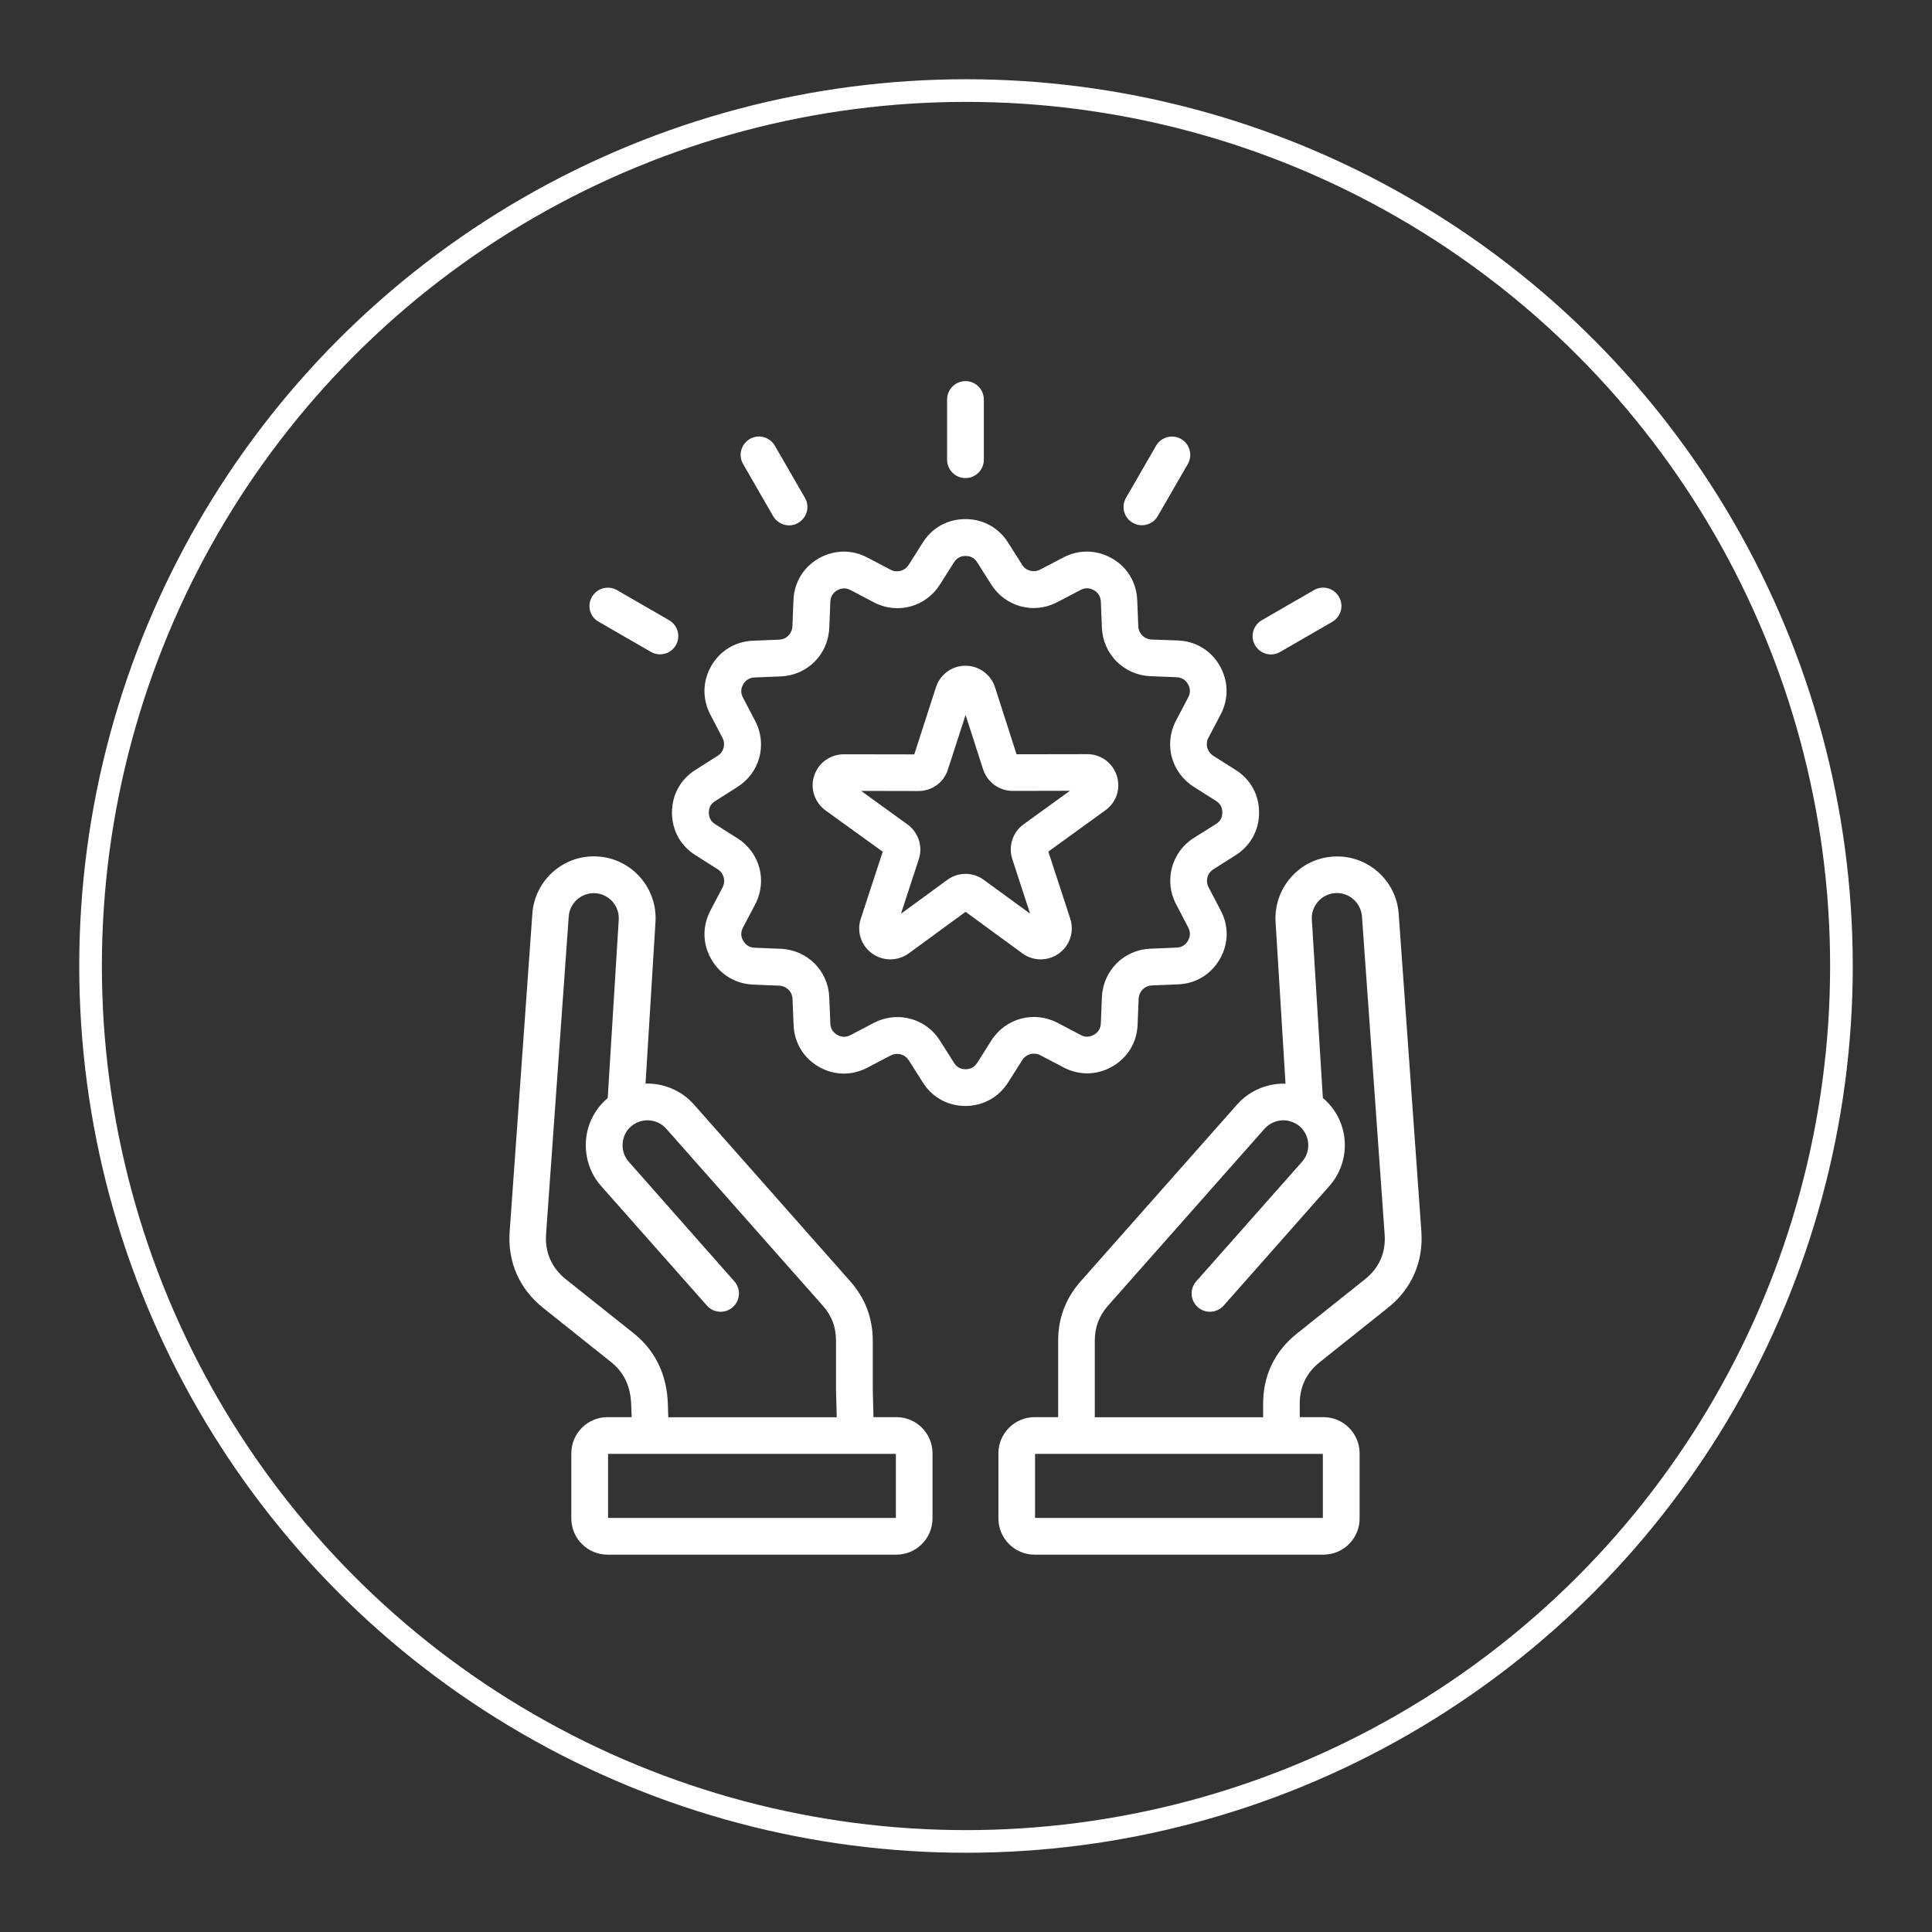 <svg width="512" height="512" viewBox="0 0 512 512" fill="none" xmlns="http://www.w3.org/2000/svg">
<rect x="0" y="0" width="512" height="512" fill="#333333" stroke="none"/>
<circle cx="256" cy="256" r="232" stroke="white" stroke-width="6"/>
<path d="M376.677 326.334L370.677 242.301C370.112 233.285 362.321 226.437 353.368 227.002C349.001 227.253 345.012 229.201 342.122 232.5C339.232 235.767 337.787 239.976 338.038 244.343L340.677 287.192C335.933 287.035 331.19 288.951 327.86 292.689L286.393 339.559C282.435 344.02 280.424 349.329 280.424 355.297V375.56H274.173C268.895 375.56 264.592 379.863 264.592 385.141V402.419C264.592 407.696 268.895 412 274.173 412H350.729C356.007 412 360.311 407.696 360.311 402.419V385.141C360.311 379.863 356.007 375.56 350.729 375.56H344.446V371.978C344.446 367.486 346.237 363.779 349.755 360.983L367.787 346.596C374.101 341.601 377.243 334.407 376.677 326.334ZM350.572 402.262H274.299V385.298H350.572V402.262ZM361.724 339.025L343.692 353.413C337.818 358.093 334.739 364.502 334.739 372.01V375.591H290.131V355.329C290.131 351.685 291.262 348.732 293.65 345.999L335.116 299.129C336.687 297.37 339.043 296.584 341.274 296.993C341.399 297.024 341.494 297.056 341.619 297.087C342.122 297.213 342.624 297.37 343.096 297.621C343.127 297.621 343.158 297.653 343.19 297.653C343.661 297.904 344.101 298.187 344.478 298.532C347.211 300.951 347.462 305.161 345.043 307.894L317.022 339.559C315.231 341.57 315.42 344.648 317.43 346.407C318.341 347.224 319.504 347.632 320.635 347.632C321.985 347.632 323.305 347.067 324.279 345.999L352.3 314.302C358.269 307.548 357.64 297.213 350.886 291.244C350.792 291.15 350.666 291.056 350.572 290.993L347.651 243.714C347.431 240.039 350.227 236.898 353.902 236.678C357.546 236.458 360.688 239.254 360.939 242.929L366.939 327.025C367.316 331.863 365.525 336.009 361.724 339.025ZM237.576 375.56H231.481L231.293 368.272V355.297C231.293 349.297 229.282 344.02 225.324 339.559L183.857 292.658C180.527 288.919 175.784 287.035 171.072 287.16L173.711 244.28C174.245 235.264 167.365 227.505 158.38 226.971C149.396 226.405 141.637 233.285 141.071 242.238L135.071 326.334C134.474 334.376 137.647 341.601 143.93 346.596L161.962 360.983C165.354 363.685 167.082 367.329 167.271 372.135L167.396 375.56H160.988C155.71 375.56 151.407 379.863 151.407 385.141V402.419C151.407 407.696 155.71 412 160.988 412H237.544C242.822 412 247.125 407.696 247.125 402.419V385.141C247.125 379.863 242.853 375.56 237.576 375.56ZM176.978 371.821C176.695 364.219 173.585 357.873 168.025 353.413L149.962 339.025C146.192 336.009 144.37 331.894 144.715 327.056L150.715 242.929C150.935 239.285 154.108 236.489 157.752 236.709C161.396 236.929 164.192 240.07 163.972 243.746L161.051 291.024C160.956 291.118 160.831 291.181 160.737 291.275C157.469 294.166 155.522 298.155 155.27 302.522C155.019 306.888 156.464 311.098 159.323 314.333L187.344 345.999C188.318 347.098 189.638 347.632 190.988 347.632C192.119 347.632 193.282 347.224 194.193 346.407C196.203 344.617 196.392 341.57 194.601 339.559L166.642 307.894C165.48 306.574 164.883 304.878 165.009 303.087C165.103 301.297 165.888 299.694 167.208 298.532C167.993 297.841 168.936 297.338 169.972 297.087C170.004 297.087 170.067 297.056 170.098 297.056C172.423 296.522 174.936 297.276 176.569 299.129L218.036 345.999C220.423 348.701 221.554 351.653 221.554 355.329V368.366C221.554 368.397 221.554 368.46 221.554 368.491L221.743 375.591H177.103L176.978 371.821ZM237.418 402.262H161.145V385.298H237.418V402.262ZM267.168 286.846L270.906 280.94C271.943 279.307 274.016 278.773 275.712 279.652L281.869 282.888C286.016 285.055 290.728 284.961 294.781 282.637C298.833 280.312 301.283 276.26 301.472 271.61L301.755 264.668C301.849 262.751 303.357 261.212 305.273 261.149L312.184 260.867C316.865 260.678 320.886 258.259 323.242 254.207C325.598 250.154 325.692 245.442 323.525 241.327L320.289 235.138C319.409 233.442 319.943 231.369 321.577 230.363L327.42 226.657C331.378 224.175 333.671 220.028 333.671 215.347C333.671 210.635 331.41 206.52 327.451 204.038L321.546 200.3C319.912 199.263 319.347 197.19 320.258 195.494L323.493 189.337C325.661 185.19 325.567 180.478 323.242 176.425C320.917 172.373 316.865 169.923 312.216 169.734L305.179 169.483C303.263 169.389 301.723 167.881 301.66 165.964L301.378 159.053C301.189 154.373 298.77 150.32 294.718 147.996C290.665 145.671 285.985 145.577 281.838 147.713L275.649 150.948C273.953 151.828 271.88 151.294 270.875 149.661L267.168 143.817C264.686 139.859 260.539 137.566 255.859 137.566C251.146 137.566 247.031 139.828 244.549 143.786L240.811 149.692C239.775 151.325 237.701 151.859 236.005 150.98L229.848 147.744C225.732 145.577 221.02 145.671 216.936 147.996C212.884 150.352 210.465 154.373 210.277 159.022L209.994 165.996C209.9 167.912 208.392 169.451 206.476 169.514L199.564 169.797C194.884 169.985 190.863 172.404 188.507 176.457C186.182 180.509 186.088 185.19 188.224 189.337L191.46 195.525C192.339 197.222 191.805 199.295 190.172 200.3L184.329 204.007C180.37 206.489 178.077 210.635 178.077 215.316C178.077 220.028 180.339 224.143 184.297 226.625L190.203 230.363C191.837 231.4 192.371 233.473 191.491 235.17L188.255 241.327C186.088 245.505 186.182 250.186 188.507 254.207C190.831 258.259 194.852 260.709 199.564 260.929L206.507 261.212C208.423 261.306 209.963 262.814 210.025 264.731L210.308 271.642C210.497 276.322 212.915 280.343 216.968 282.699C221.02 285.024 225.701 285.118 229.848 282.951L236.036 279.715C237.733 278.835 239.806 279.369 240.843 281.003L244.549 286.846C247.031 290.804 251.178 293.097 255.859 293.097C260.539 293.066 264.655 290.804 267.168 286.846ZM262.707 275.757L258.969 281.663C258.246 282.794 257.209 283.359 255.89 283.359C254.539 283.359 253.503 282.794 252.811 281.631L249.105 275.788C246.56 271.767 242.288 269.537 237.827 269.537C235.722 269.537 233.586 270.039 231.575 271.076L225.387 274.312C224.193 274.94 222.999 274.909 221.868 274.249C220.706 273.558 220.109 272.584 220.046 271.202L219.764 264.291C219.481 257.285 213.984 251.756 206.947 251.442L200.004 251.16C198.622 251.097 197.648 250.5 196.957 249.306C196.297 248.175 196.266 246.982 196.894 245.819L200.13 239.662C203.397 233.442 201.386 225.934 195.449 222.164L189.543 218.426C188.412 217.735 187.847 216.698 187.847 215.347C187.847 213.997 188.412 212.96 189.575 212.269L195.418 208.562C201.355 204.824 203.397 197.284 200.13 191.064L196.894 184.876C196.266 183.682 196.297 182.488 196.957 181.357C197.648 180.195 198.622 179.598 200.004 179.535L206.915 179.253C213.952 178.97 219.45 173.472 219.764 166.436L220.046 159.462C220.109 158.142 220.706 157.106 221.868 156.446C223.031 155.786 224.225 155.755 225.418 156.383L231.575 159.619C237.795 162.886 245.303 160.875 249.073 154.938L252.811 149.032C253.503 147.901 254.539 147.336 255.89 147.336C257.241 147.336 258.277 147.901 258.969 149.032L262.675 154.875C266.414 160.813 273.953 162.854 280.173 159.587L286.362 156.352C287.555 155.723 288.749 155.755 289.912 156.415C291.042 157.074 291.671 158.079 291.734 159.43L292.016 166.341C292.299 173.347 297.796 178.876 304.833 179.19L311.807 179.473C313.127 179.535 314.163 180.132 314.823 181.295C315.483 182.457 315.514 183.651 314.886 184.813L311.65 190.97C308.383 197.19 310.394 204.698 316.331 208.499L322.237 212.237C323.368 212.929 323.933 213.965 323.933 215.316C323.933 216.667 323.368 217.704 322.205 218.395L316.362 222.07C310.488 225.746 308.414 233.442 311.65 239.568L314.886 245.788C315.514 246.95 315.483 248.144 314.823 249.306C314.132 250.468 313.158 251.065 311.776 251.128L304.865 251.411C297.859 251.694 292.33 257.191 292.016 264.228L291.734 271.202C291.671 272.521 291.074 273.558 289.912 274.218C288.749 274.877 287.555 274.909 286.393 274.28L280.236 271.045C274.016 267.809 266.477 269.82 262.707 275.757ZM250.989 121.828V105.869C250.989 103.199 253.157 101 255.859 101C258.529 101 260.728 103.168 260.728 105.869V121.828C260.728 124.498 258.56 126.697 255.859 126.697C253.157 126.697 250.989 124.498 250.989 121.828ZM298.393 131.943L306.373 118.121C307.723 115.796 310.676 115.011 313.001 116.33C315.326 117.681 316.111 120.634 314.792 122.958L306.812 136.781C305.901 138.351 304.268 139.2 302.603 139.2C301.786 139.2 300.938 138.98 300.184 138.54C297.859 137.221 297.074 134.268 298.393 131.943ZM332.603 170.991C331.253 168.666 332.069 165.713 334.394 164.362L348.216 156.383C350.541 155.032 353.494 155.849 354.845 158.174C356.195 160.498 355.379 163.451 353.054 164.802L339.232 172.781C338.478 173.221 337.63 173.441 336.813 173.441C335.148 173.441 333.514 172.561 332.603 170.991ZM196.926 122.958C195.575 120.634 196.392 117.681 198.716 116.33C201.041 114.979 203.994 115.796 205.345 118.121L213.324 131.943C214.675 134.268 213.858 137.221 211.533 138.571C210.779 139.011 209.931 139.231 209.114 139.231C207.449 139.231 205.816 138.351 204.905 136.812L196.926 122.958ZM156.873 158.174C158.223 155.849 161.176 155.064 163.501 156.383L177.323 164.362C179.648 165.713 180.433 168.666 179.114 170.991C178.203 172.561 176.569 173.41 174.904 173.41C174.088 173.41 173.239 173.19 172.485 172.75L158.663 164.771C156.307 163.483 155.522 160.498 156.873 158.174ZM280.644 252.667C283.534 250.563 284.728 246.856 283.629 243.463L277.817 225.683L292.959 214.719C295.88 212.614 297.074 208.908 295.943 205.515C294.812 202.091 291.639 199.829 288.089 199.86L269.398 199.892L263.681 182.111C262.581 178.719 259.408 176.425 255.859 176.425C252.277 176.425 249.136 178.719 248.036 182.143L242.288 199.923L223.659 199.892C220.078 199.892 216.905 202.122 215.774 205.546C214.643 208.939 215.868 212.646 218.79 214.782L233.932 225.714L228.12 243.463C226.989 246.856 228.183 250.563 231.104 252.667C233.994 254.772 237.89 254.772 240.811 252.667L255.89 241.641L270.969 252.667C272.414 253.736 274.11 254.238 275.807 254.238C277.503 254.238 279.199 253.704 280.644 252.667ZM260.696 233.159C259.251 232.091 257.555 231.589 255.859 231.589C254.162 231.589 252.466 232.123 251.021 233.191L238.769 242.144L243.481 227.725C244.612 224.332 243.419 220.625 240.497 218.489L228.214 209.599L243.387 209.63C247 209.63 250.141 207.337 251.209 203.913L255.89 189.462L260.539 203.913C261.67 207.305 264.812 209.599 268.393 209.599L283.534 209.567L271.252 218.457C268.361 220.562 267.168 224.269 268.267 227.662L272.979 242.112L260.696 233.159Z" fill="white"/>
</svg>
